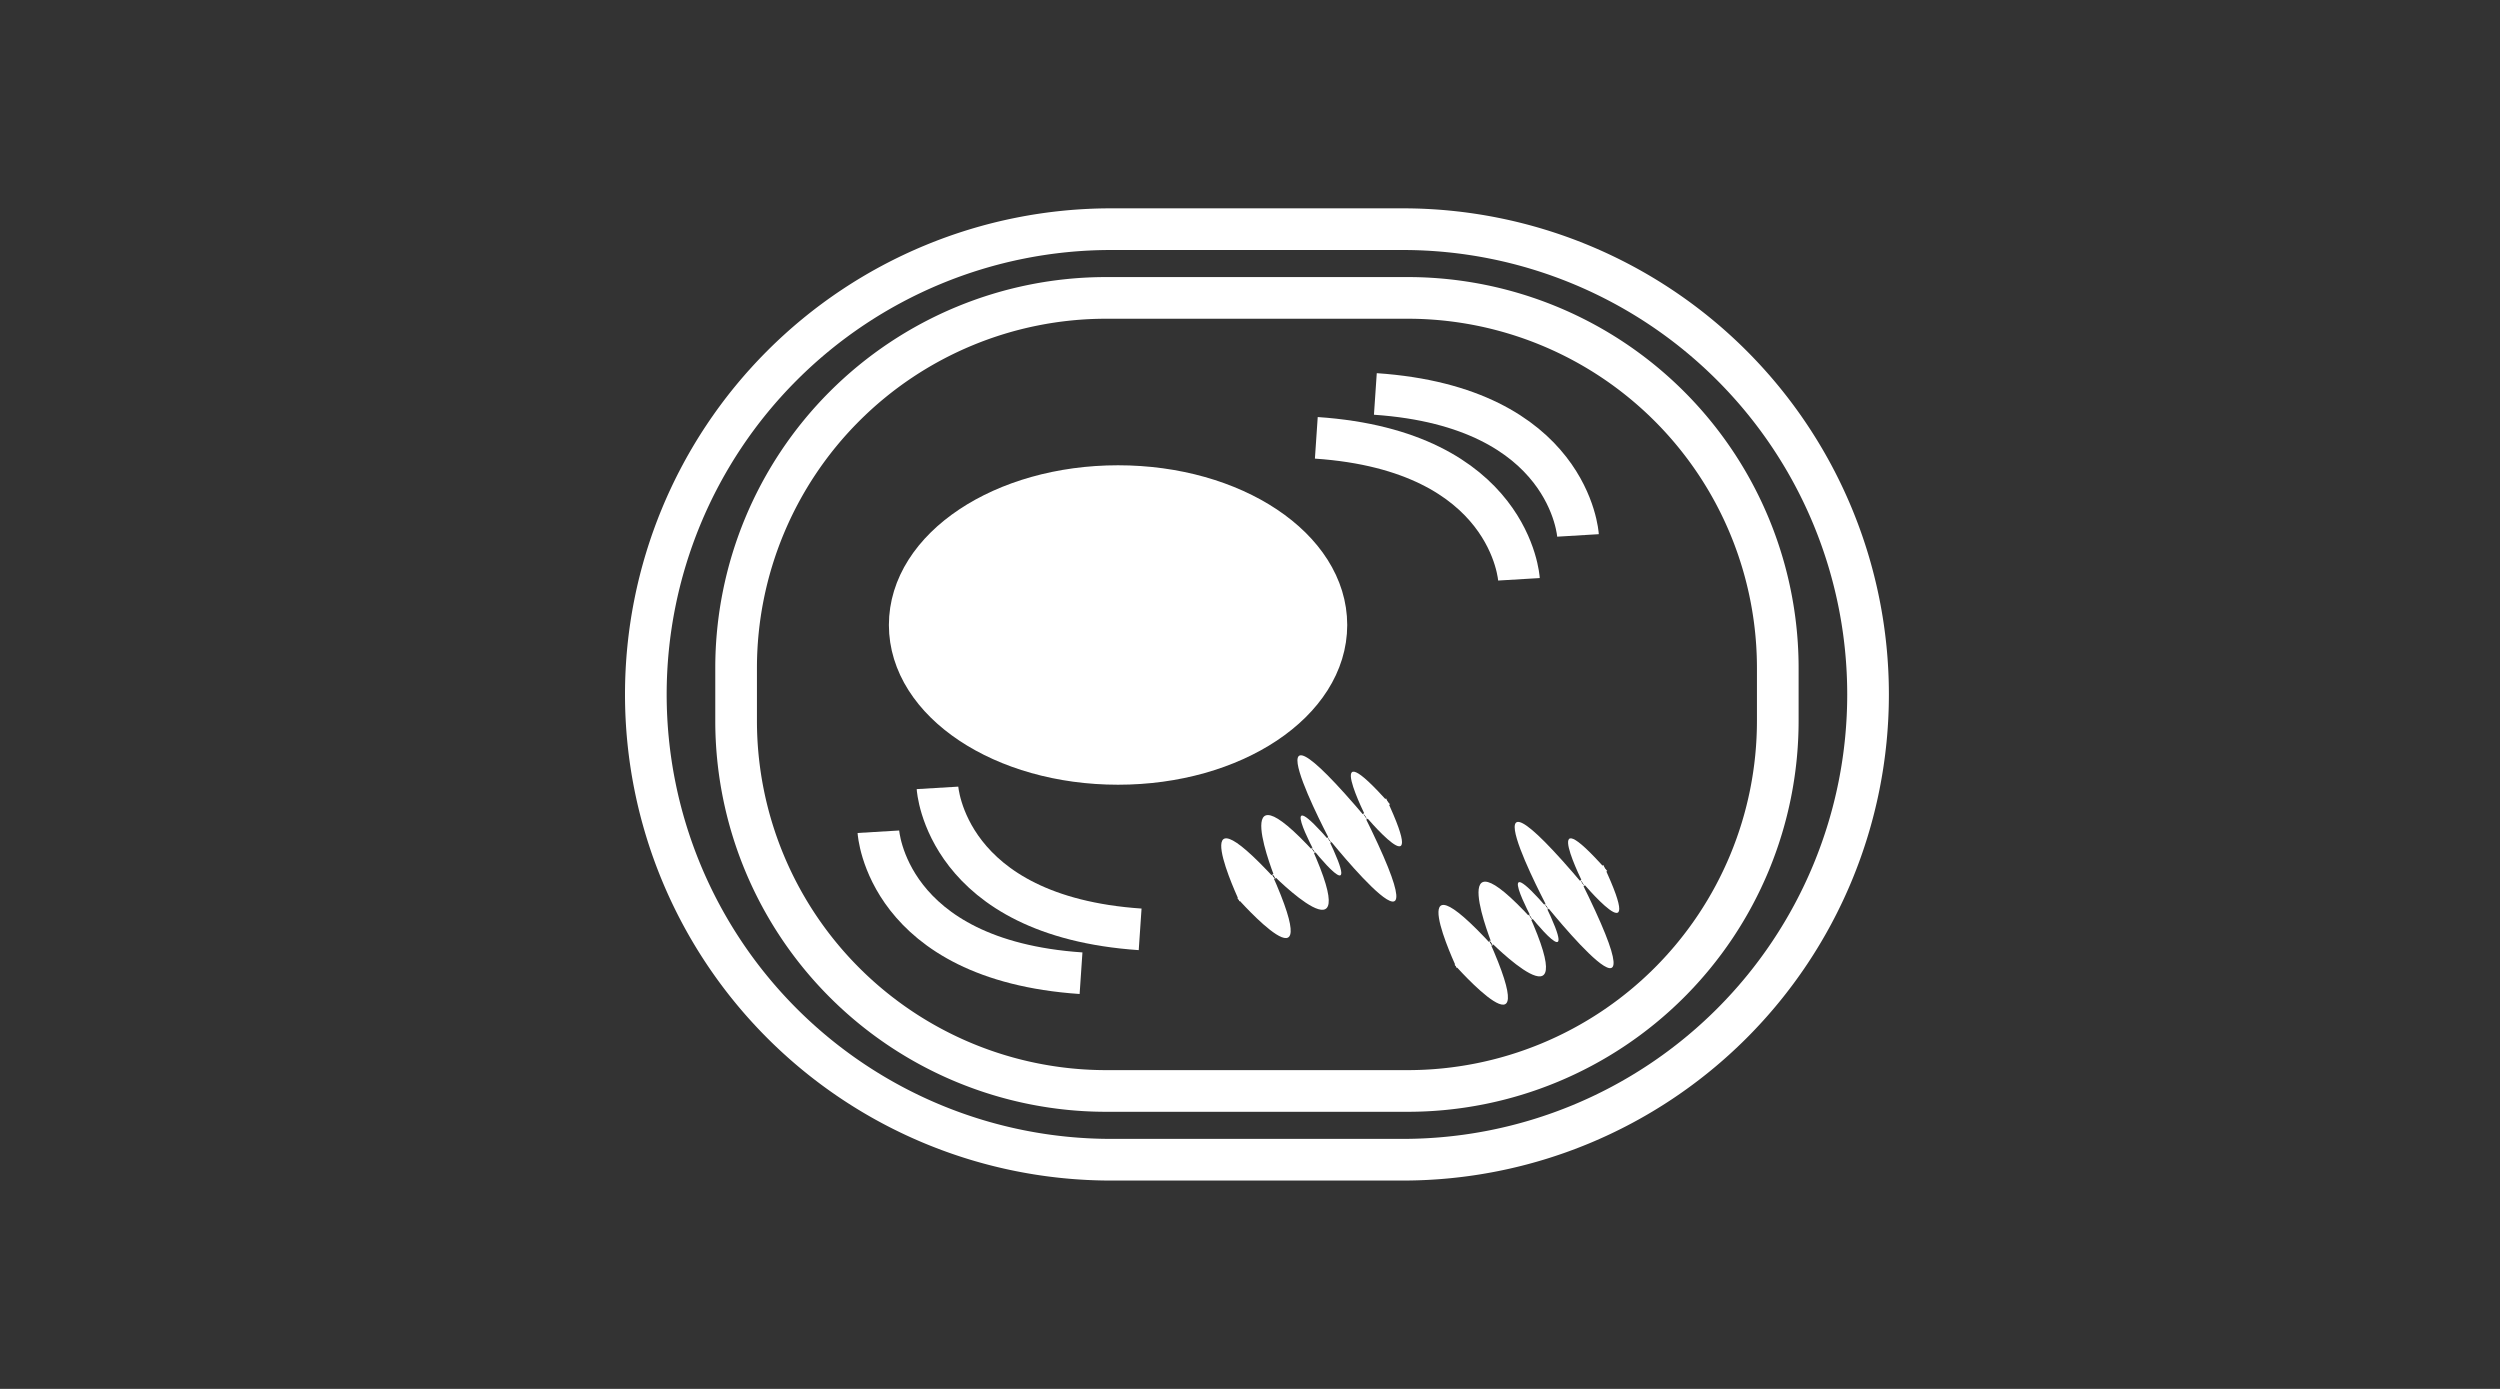 <svg xmlns="http://www.w3.org/2000/svg" xmlns:xlink="http://www.w3.org/1999/xlink" width="180" height="100" viewBox="0 0 180 100">
  <rect x="0" y="0" width="180" height="100" fill="#333333" stroke="none"/>
  <defs>
    <clipPath id="clip-path">
      <rect id="長方形_1095" data-name="長方形 1095" width="91" height="70" fill="none"/>
    </clipPath>
  </defs>
  <g id="icon_cell" transform="translate(382 -376)">
    <rect id="長方形_1110" data-name="長方形 1110" width="180" height="100" transform="translate(-382 376)" fill="none"/>
    <g id="グループ_169" data-name="グループ 169" transform="translate(-337 391)">
      <g id="グループ_149" data-name="グループ 149" clip-path="url(#clip-path)">
        <path id="パス_377" data-name="パス 377" d="M50.5,30c0,5.523-6.716,10-15,10s-15-4.477-15-10,6.716-10,15-10,15,4.477,15,10" fill="#fff"/>
        <ellipse id="楕円形_16" data-name="楕円形 16" cx="15" cy="10" rx="15" ry="10" transform="translate(20.5 20)" fill="none" stroke="#fff" stroke-miterlimit="10" stroke-width="3"/>
        <path id="パス_378" data-name="パス 378" d="M44.243,49.9s-4.278-9.069,2.6-1.571c0,0-3.68-9.048,2.865-1.884,0,0-3.035-5.6,1.146-.753,0,0-6.932-12.988,2.579-1.7,0,0-3.525-6.938,1.648-1.083" fill="#fff"/>
        <path id="パス_379" data-name="パス 379" d="M44.088,49.664s6.628,7.524,2.474-1.764c0,0,6.845,6.967,2.865-1.884,0,0,3.94,5.009,1.146-.753,0,0,9.174,11.515,2.579-1.695,0,0,4.971,5.989,1.648-1.083" fill="#fff"/>
        <path id="パス_380" data-name="パス 380" d="M22.5,41.727s.552,9.233,14.59,10.186" fill="none" stroke="#fff" stroke-miterlimit="10" stroke-width="3"/>
        <path id="パス_381" data-name="パス 381" d="M18.244,44.885s.552,9.233,14.59,10.186" fill="none" stroke="#fff" stroke-miterlimit="10" stroke-width="3"/>
        <path id="パス_382" data-name="パス 382" d="M59.884,54.695s-4.278-9.069,2.6-1.571c0,0-3.68-9.048,2.865-1.884,0,0-3.035-5.6,1.146-.753,0,0-6.932-12.988,2.579-1.695,0,0-3.525-6.938,1.648-1.083" fill="#fff"/>
        <path id="パス_383" data-name="パス 383" d="M59.729,54.459s6.628,7.524,2.474-1.764c0,0,6.845,6.967,2.865-1.884,0,0,3.94,5.009,1.146-.753,0,0,9.174,11.515,2.579-1.695,0,0,4.971,5.989,1.648-1.083" fill="#fff"/>
        <path id="パス_384" data-name="パス 384" d="M64.365,26.71s-.552-9.233-14.59-10.186" fill="none" stroke="#fff" stroke-miterlimit="10" stroke-width="3"/>
        <path id="パス_385" data-name="パス 385" d="M68.616,23.551s-.553-9.233-14.59-10.186" fill="none" stroke="#fff" stroke-miterlimit="10" stroke-width="3"/>
        <path id="パス_386" data-name="パス 386" d="M56,68.5H35a33.5,33.5,0,0,1,0-67H56a33.5,33.5,0,0,1,0,67Z" fill="none" stroke="#fff" stroke-miterlimit="10" stroke-width="3"/>
        <path id="長方形_1094" data-name="長方形 1094" d="M26.648,0h21.7A26.648,26.648,0,0,1,75,26.648v3.807A26.647,26.647,0,0,1,48.353,57.1H26.647A26.647,26.647,0,0,1,0,30.455V26.648A26.648,26.648,0,0,1,26.648,0Z" transform="translate(8 6.449)" fill="none" stroke="#fff" stroke-miterlimit="10" stroke-width="3"/>
      </g>
    </g>
  </g>
</svg>
